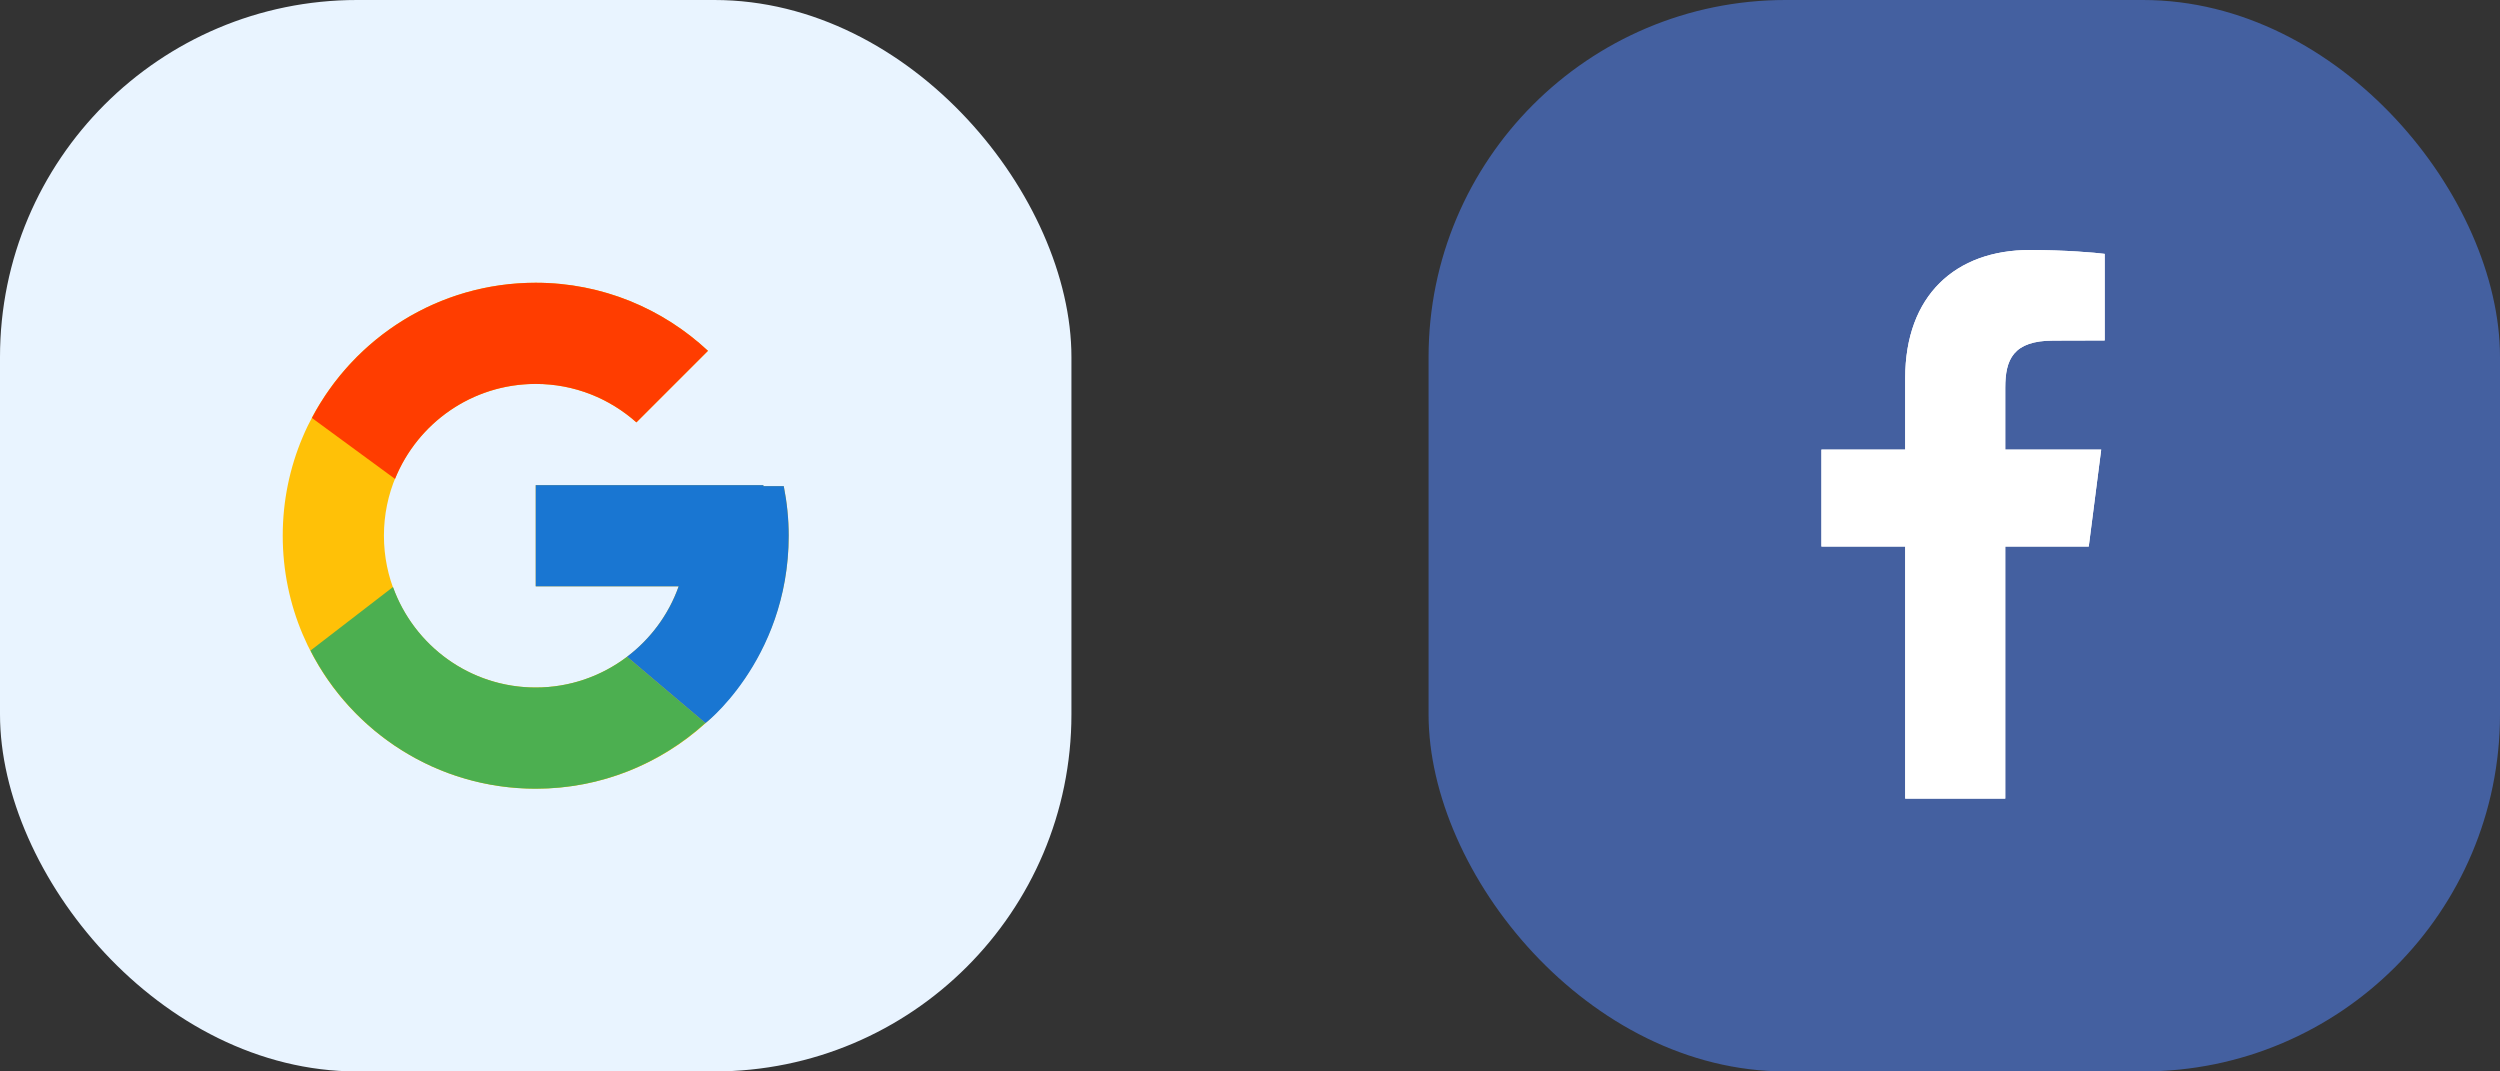 <svg width="140" height="60" viewBox="0 0 140 60" fill="none" xmlns="http://www.w3.org/2000/svg">
<rect x="0" y="0" width="140" height="60" fill="#333333" stroke="none"/>
<rect width="60" height="60" rx="20" fill="#E9F4FF"/>
<path d="M43.891 27.226H42.75V27.167H30V32.834H38.006C36.838 36.132 33.7 38.5 30 38.5C25.306 38.5 21.5 34.694 21.5 30C21.5 25.306 25.306 21.5 30 21.5C32.167 21.5 34.138 22.318 35.639 23.653L39.646 19.646C37.116 17.288 33.731 15.834 30 15.834C22.176 15.834 15.833 22.177 15.833 30C15.833 37.824 22.176 44.167 30 44.167C37.824 44.167 44.167 37.824 44.167 30C44.167 29.05 44.069 28.123 43.891 27.226Z" fill="#FFC107"/>
<path d="M17.467 23.406L22.121 26.82C23.381 23.702 26.431 21.5 30 21.5C32.167 21.5 34.138 22.318 35.639 23.653L39.646 19.646C37.116 17.288 33.731 15.834 30 15.834C24.559 15.834 19.84 18.905 17.467 23.406Z" fill="#FF3D00"/>
<path d="M30 44.167C33.659 44.167 36.984 42.766 39.498 40.489L35.114 36.779C33.691 37.856 31.923 38.5 30 38.5C26.315 38.5 23.187 36.151 22.008 32.872L17.388 36.431C19.733 41.019 24.494 44.167 30 44.167Z" fill="#4CAF50"/>
<path d="M43.891 27.225H42.75V27.166H30V32.833H38.006C37.445 34.418 36.426 35.784 35.111 36.779C35.112 36.779 35.113 36.779 35.114 36.778L39.498 40.488C39.188 40.77 44.167 37.083 44.167 30C44.167 29.05 44.069 28.123 43.891 27.225Z" fill="#1976D2"/>
<rect x="80" width="60" height="60" rx="20" fill="#4460A0"/>
<g clip-path="url(#clip0_28_151)">
<path fill-rule="evenodd" clip-rule="evenodd" d="M117.862 14.217V19.065L114.985 19.073C112.73 19.073 112.295 20.144 112.295 21.71V25.179H117.667L116.97 30.604H112.295V44.72H106.691V30.604H102V25.179H106.691V21.178C106.691 16.532 109.523 14 113.674 14C115.652 14 117.36 14.15 117.862 14.217Z" fill="white"/>
<path fill-rule="evenodd" clip-rule="evenodd" d="M117.862 14.217V19.065L114.985 19.073C112.73 19.073 112.295 20.144 112.295 21.71V25.179H117.667L116.97 30.604H112.295V44.72H106.691V30.604H102V25.179H106.691V21.178C106.691 16.532 109.523 14 113.674 14C115.652 14 117.36 14.15 117.862 14.217Z" fill="white"/>
</g>
<defs>
<clipPath id="clip0_28_151">
<rect width="16" height="30.72" fill="white" transform="translate(102 14)"/>
</clipPath>
</defs>
</svg>
